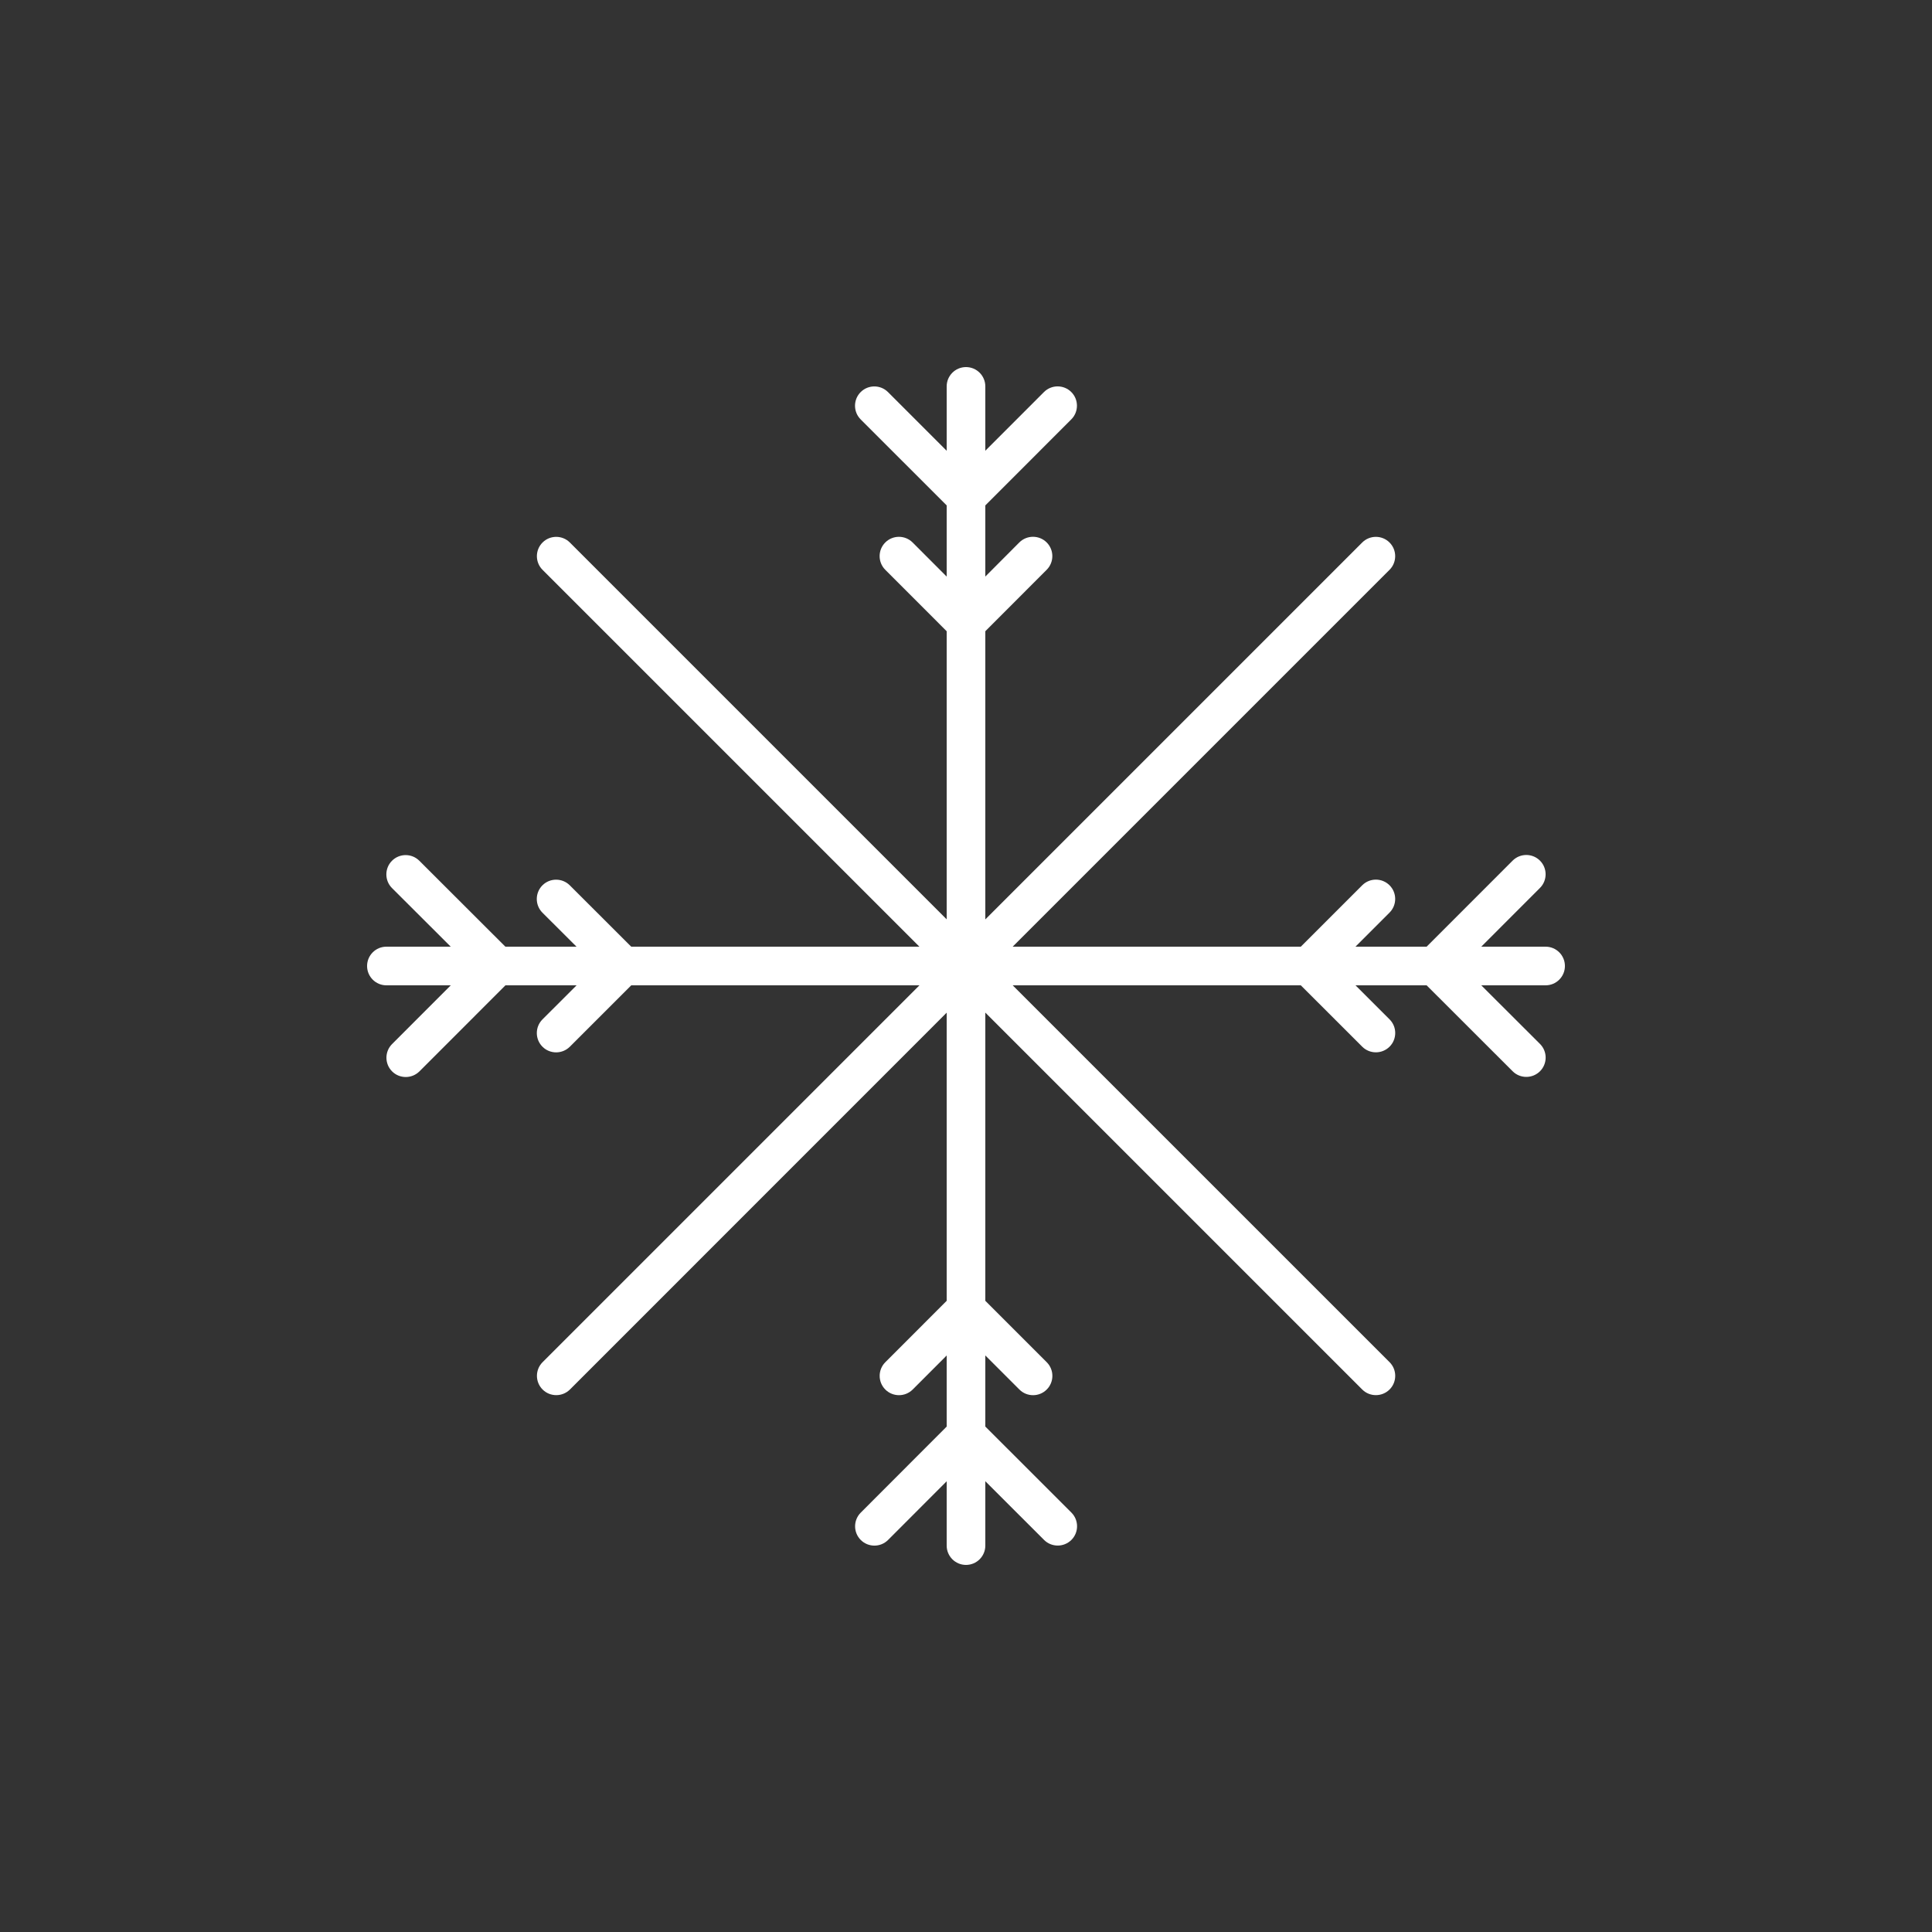 <?xml version="1.0" encoding="utf-8"?>
<!-- Generator: Adobe Illustrator 16.0.0, SVG Export Plug-In . SVG Version: 6.00 Build 0)  -->
<!DOCTYPE svg PUBLIC "-//W3C//DTD SVG 1.1//EN" "http://www.w3.org/Graphics/SVG/1.1/DTD/svg11.dtd">
<svg version="1.1" id="Layer_1" xmlns="http://www.w3.org/2000/svg" xmlns:xlink="http://www.w3.org/1999/xlink" x="0px" y="0px"
	 width="50px" height="50px" viewBox="-105.5 -35.5 50 50" enable-background="new -105.5 -35.5 50 50" xml:space="preserve">
<rect x="-105.5" y="-35.5" width="50" height="50" fill="#333333" stroke="none"/>
<path style="fill:white" d="M-65.5-11h-1.665l1.519-1.52c0.195-0.195,0.195-0.512,0-0.707s-0.512-0.195-0.707,0L-68.579-11h-1.842l0.882-0.882
	c0.195-0.195,0.195-0.512,0-0.707s-0.512-0.195-0.707,0L-71.835-11h-7.457l9.753-9.753c0.195-0.195,0.195-0.512,0-0.707
	s-0.512-0.195-0.707,0L-80-11.706v-7.458l1.588-1.59c0.195-0.196,0.195-0.512,0-0.708c-0.195-0.194-0.512-0.195-0.708,0L-80-20.579
	v-1.841l2.225-2.227c0.195-0.195,0.195-0.512,0-0.707c-0.195-0.195-0.512-0.195-0.707,0L-80-23.835V-25.5c0-0.276-0.224-0.5-0.5-0.5
	s-0.5,0.224-0.5,0.5v1.666l-1.519-1.519c-0.195-0.195-0.512-0.195-0.707,0s-0.195,0.512,0,0.707L-81-22.42v1.842l-0.882-0.883
	c-0.195-0.195-0.512-0.195-0.707,0s-0.195,0.512,0,0.707l1.589,1.59v7.456l-9.752-9.752c-0.195-0.195-0.512-0.195-0.707,0
	s-0.195,0.512,0,0.707L-81.706-11h-7.458l-1.59-1.588c-0.195-0.194-0.512-0.195-0.708,0c-0.195,0.196-0.195,0.512,0,0.708
	l0.882,0.88h-1.841l-2.227-2.224c-0.195-0.195-0.512-0.195-0.707,0s-0.195,0.512,0,0.707L-93.835-11H-95.5
	c-0.276,0-0.5,0.224-0.5,0.5s0.224,0.5,0.5,0.5h1.666l-1.519,1.52c-0.195,0.195-0.195,0.512,0,0.707
	c0.098,0.098,0.226,0.146,0.354,0.146s0.256-0.049,0.354-0.146L-92.419-10h1.841l-0.883,0.882c-0.195,0.195-0.195,0.512,0,0.707
	c0.098,0.098,0.226,0.146,0.354,0.146s0.256-0.049,0.354-0.146l1.59-1.589h7.458l-9.753,9.753c-0.195,0.195-0.195,0.512,0,0.707
	c0.098,0.098,0.226,0.146,0.354,0.146s0.256-0.049,0.354-0.146L-81-9.292v7.457l-1.588,1.589c-0.195,0.195-0.195,0.512,0,0.707
	c0.098,0.098,0.226,0.146,0.354,0.146s0.256-0.049,0.354-0.146L-81-0.42v1.84l-2.224,2.227c-0.195,0.195-0.195,0.512,0,0.707
	c0.195,0.195,0.512,0.195,0.707,0L-81,2.835V4.5c0,0.276,0.224,0.5,0.5,0.5S-80,4.776-80,4.5V2.834l1.52,1.519
	c0.098,0.098,0.226,0.146,0.354,0.146s0.256-0.049,0.354-0.146c0.195-0.195,0.195-0.512,0-0.707L-80,1.419v-1.84l0.882,0.882
	c0.195,0.195,0.512,0.195,0.707,0s0.195-0.512,0-0.707L-80-1.835v-7.459l9.754,9.754c0.098,0.098,0.226,0.146,0.354,0.146
	s0.256-0.049,0.354-0.146c0.195-0.195,0.195-0.512,0-0.707L-79.292-10h7.457l1.589,1.588c0.098,0.098,0.226,0.146,0.354,0.146
	s0.256-0.049,0.354-0.146c0.195-0.195,0.195-0.512,0-0.707L-70.42-10h1.841l2.226,2.224c0.098,0.098,0.226,0.146,0.354,0.146
	s0.256-0.049,0.354-0.146c0.195-0.195,0.195-0.512,0-0.707L-67.165-10h1.665c0.276,0,0.5-0.224,0.5-0.5S-65.224-11-65.5-11z"/>
</svg>
